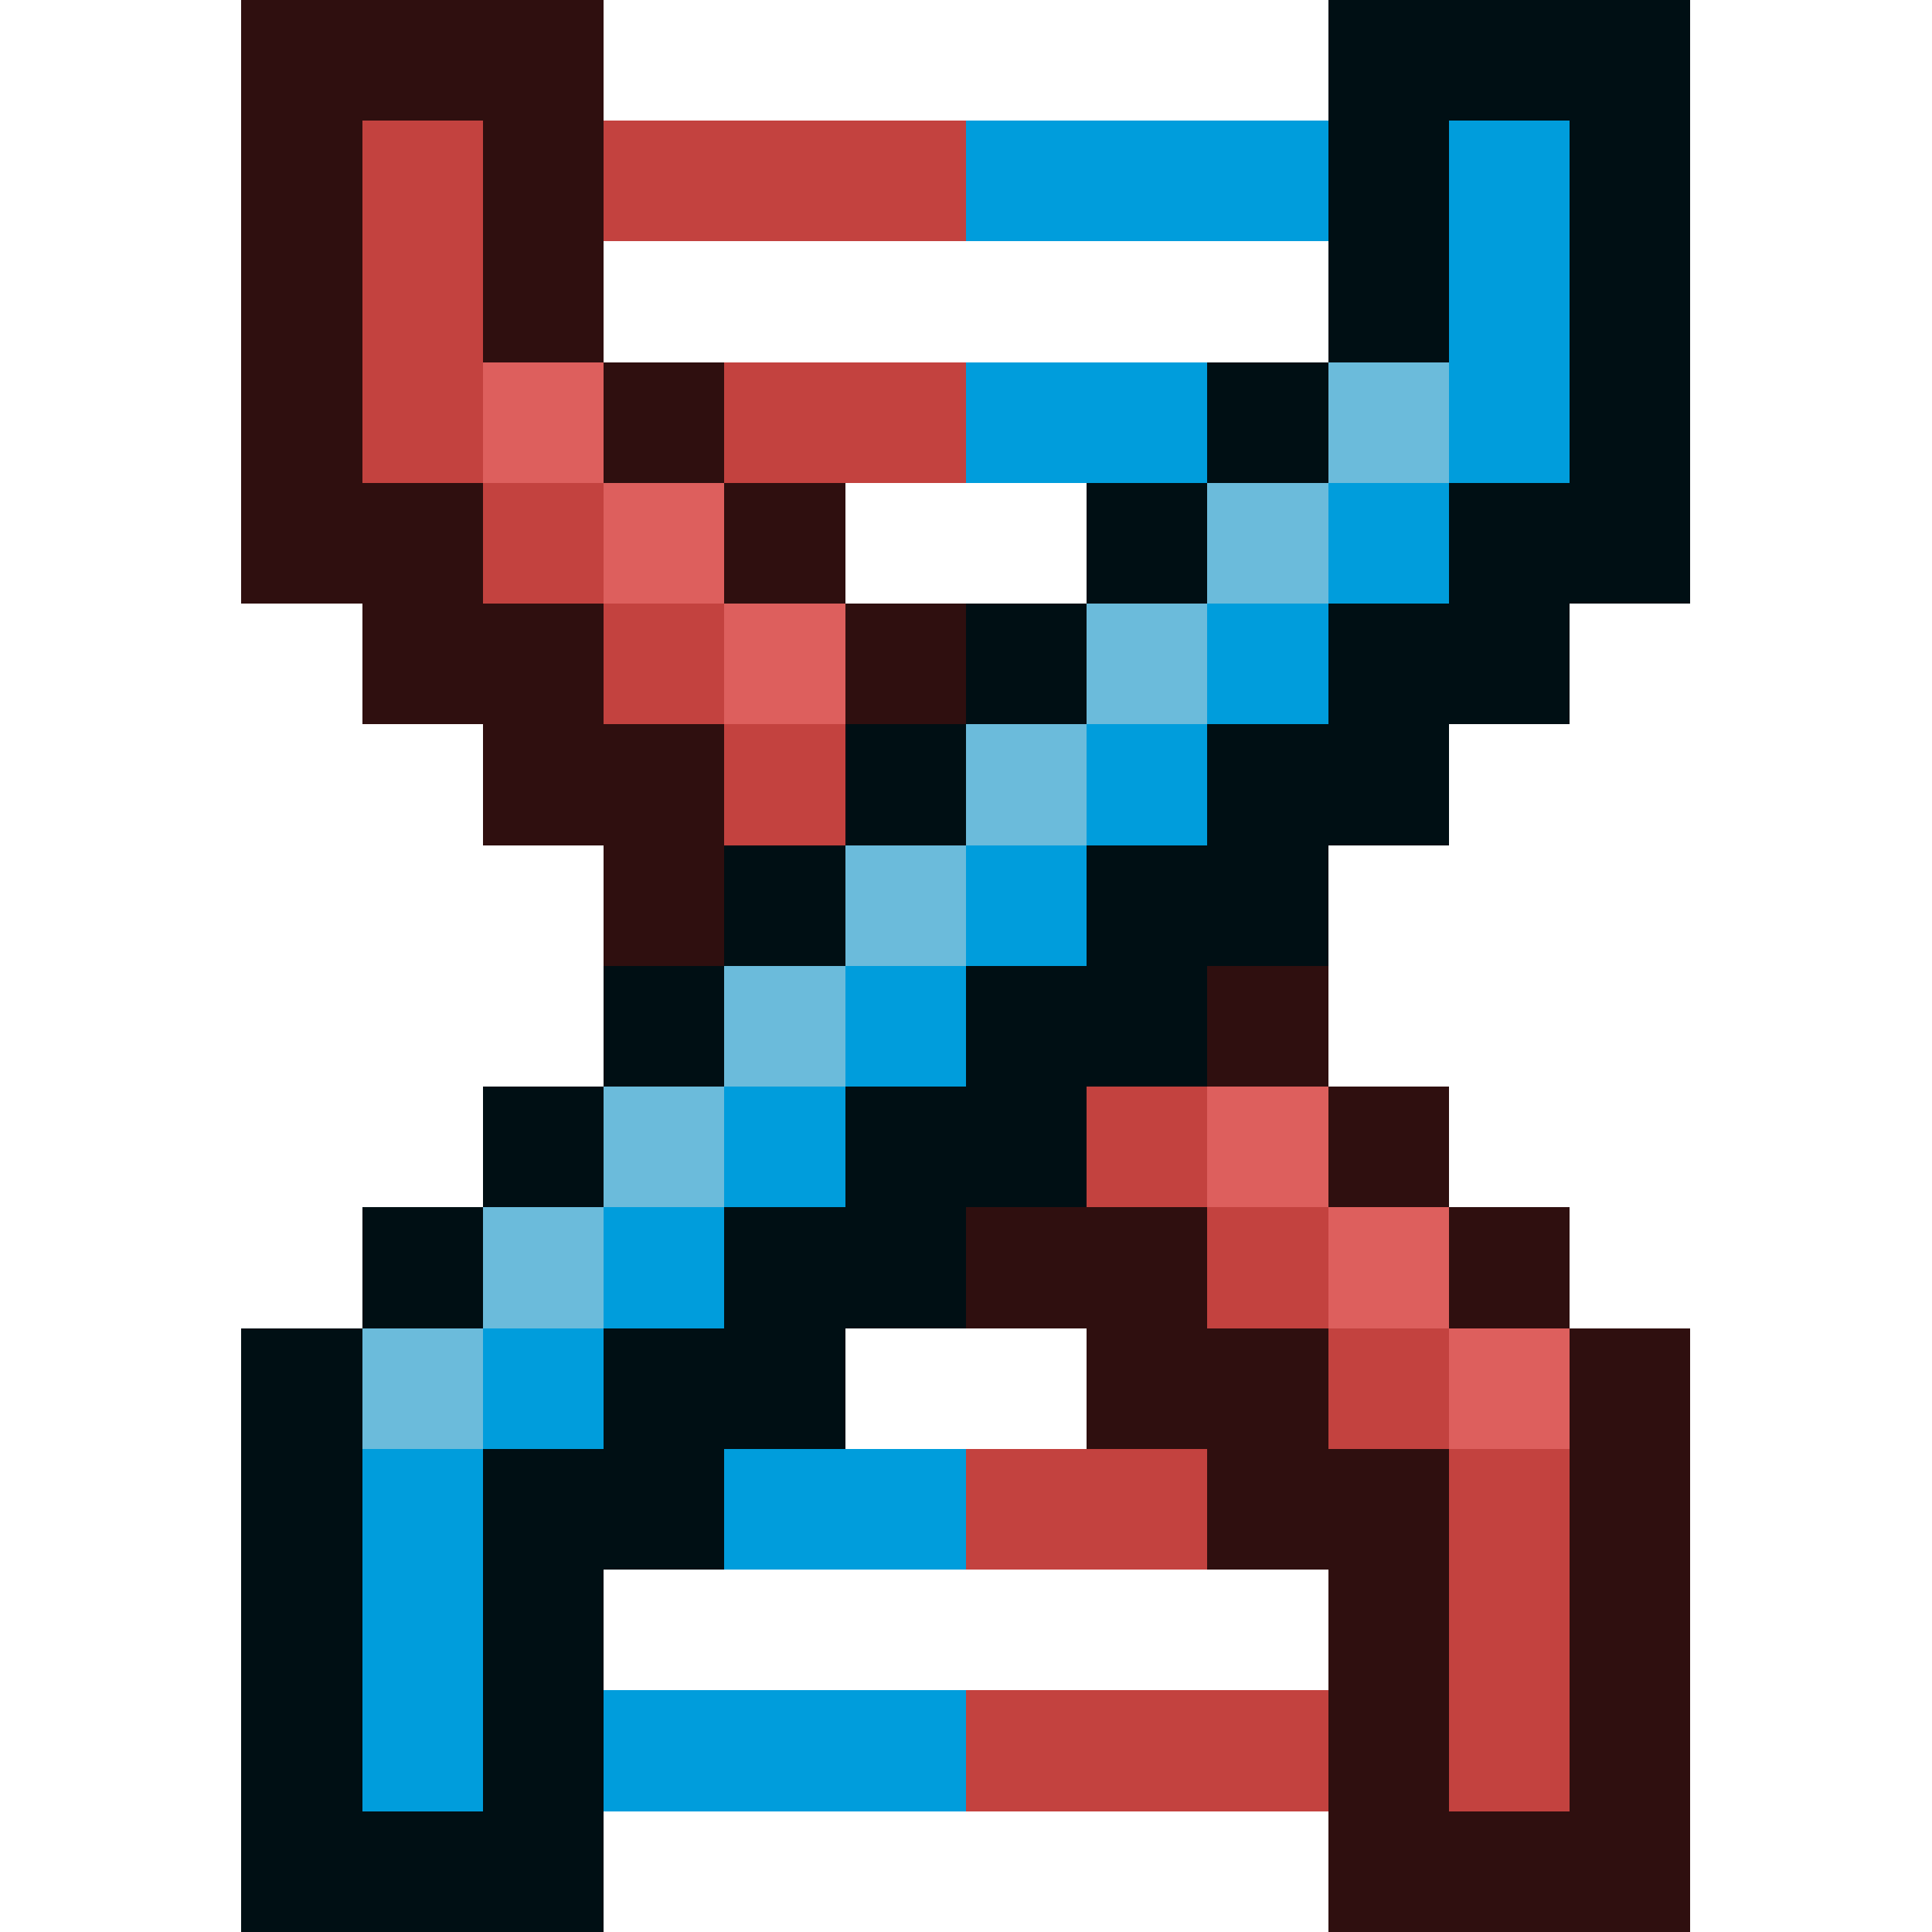 <svg xmlns="http://www.w3.org/2000/svg" viewBox="0 -0.5 16 16" shape-rendering="crispEdges">
    <path stroke="#2f0f0f" d="M2 0h3M2 1h1M4 1h1M2 2h1M4 2h1M2 3h1M5 3h1M2 4h2M6 4h1M3 5h2M7 5h1M4 6h2M5 7h1M10 8h1M11 9h1M8 10h2M12 10h1M9 11h2M13 11h1M10 12h2M13 12h1M11 13h1M13 13h1M11 14h1M13 14h1M11 15h3" />
    <path stroke="#000f14" d="M11 0h3M11 1h1M13 1h1M11 2h1M13 2h1M10 3h1M13 3h1M9 4h1M12 4h2M8 5h1M11 5h2M7 6h1M10 6h2M6 7h1M9 7h2M5 8h1M8 8h2M4 9h1M7 9h2M3 10h1M6 10h2M2 11h1M5 11h2M2 12h1M4 12h2M2 13h1M4 13h1M2 14h1M4 14h1M2 15h3" />
    <path stroke="#c3423f" d="M3 1h1M5 1h3M3 2h1M3 3h1M6 3h2M4 4h1M5 5h1M6 6h1M9 9h1M10 10h1M11 11h1M8 12h2M12 12h1M12 13h1M8 14h3M12 14h1" />
    <path stroke="#009ddc" d="M8 1h3M12 1h1M12 2h1M8 3h2M12 3h1M11 4h1M10 5h1M9 6h1M8 7h1M7 8h1M6 9h1M5 10h1M4 11h1M3 12h1M6 12h2M3 13h1M3 14h1M5 14h3" />
    <path stroke="#dd5f5d" d="M4 3h1M5 4h1M6 5h1M10 9h1M11 10h1M12 11h1" />
    <path stroke="#6bbbdb" d="M11 3h1M10 4h1M9 5h1M8 6h1M7 7h1M6 8h1M5 9h1M4 10h1M3 11h1" />
</svg>